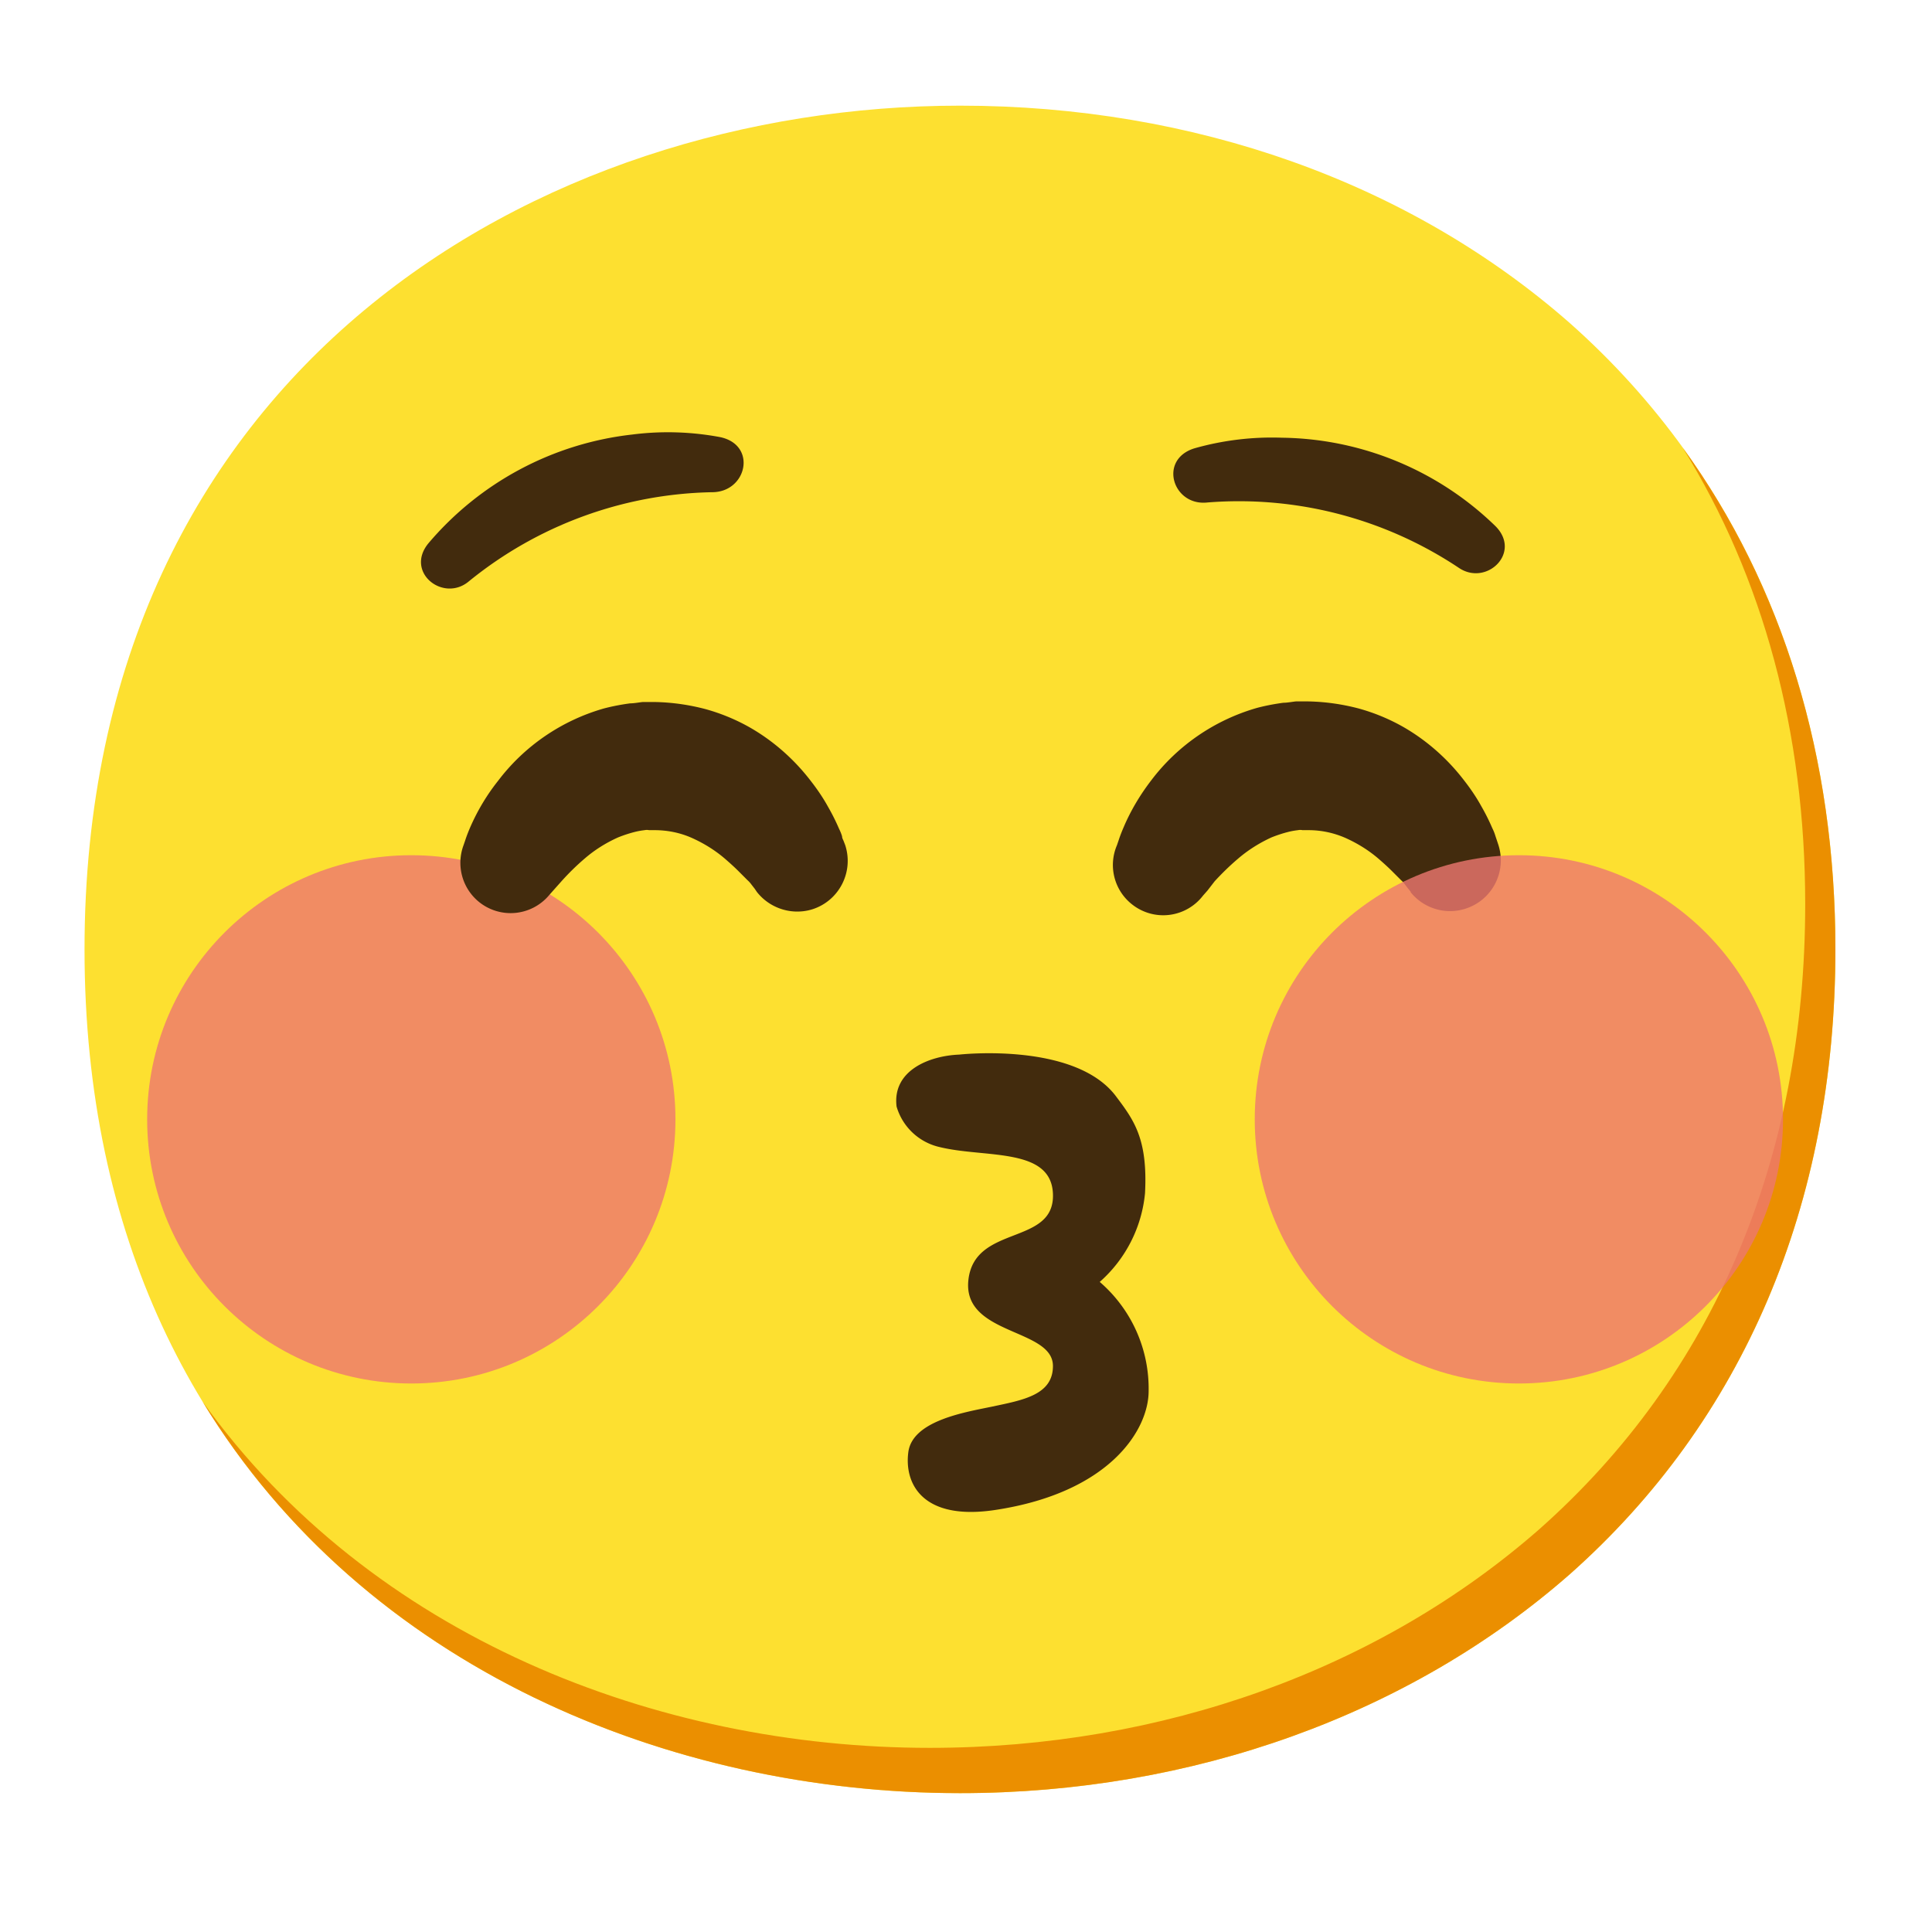 <svg xmlns="http://www.w3.org/2000/svg" xml:space="preserve" id="Layer_1" x="0" y="0" version="1.1" viewBox="0 0 128 128"><g id="gold"><path id="face" d="M63.6 118.8c-27.9 0-58-17.5-58-55.9S35.7 7 63.6 7c15.5 0 29.8 5.1 40.4 14.4 11.5 10.2 17.6 24.6 17.6 41.5s-6.1 31.2-17.6 41.4c-10.6 9.3-25 14.5-40.4 14.5" style="fill:#fde030"/></g><g id="facial_expressions"><g id="blush"><circle cx="27.25" cy="74.16" r="17.5" style="opacity:.8;fill:#ed7770"/></g><g id="peepers"><path id="left-eye" d="m50.15 59.1-.15-.22-.21-.27c-.08-.11-.16-.2-.26-.29l-.62-.62c-.25-.25-.55-.52-.86-.79-.66-.57-1.4-1.03-2.2-1.39-.78-.35-1.63-.52-2.48-.52H43a.7.7 0 0 0-.29 0q-.27.03-.54.09c-.42.1-.82.23-1.22.39-.8.36-1.54.82-2.2 1.39-.54.46-1.04.95-1.51 1.47l-.57.64-.3.34a3.33 3.33 0 0 1-4.69.39 3.34 3.34 0 0 1-.97-3.71l.11-.32c.1-.31.22-.61.35-.91.48-1.09 1.09-2.11 1.83-3.04 1.75-2.31 4.21-3.99 7-4.79.57-.15 1.15-.26 1.74-.34.3 0 .74-.09.87-.09h.76c1.14.02 2.27.18 3.37.47 1.05.29 2.06.71 3 1.25 1.55.9 2.91 2.11 4 3.54.42.54.8 1.1 1.13 1.7q.405.705.72 1.44c.08.16.15.33.2.5 0 .13.08.24.11.33l.1.26c.57 1.77-.4 3.67-2.17 4.24-1.34.42-2.81-.04-3.68-1.14" style="fill:#422b0d"/><path id="right-eye" d="m93.48 59.1-.18-.22-.21-.27c-.08-.11-.16-.2-.26-.29l-.62-.62c-.25-.25-.55-.52-.86-.79-.66-.57-1.4-1.03-2.2-1.39-.77-.34-1.61-.52-2.45-.52h-.41a.7.7 0 0 0-.29 0q-.27.03-.54.09c-.42.1-.82.23-1.22.39-.81.37-1.57.85-2.24 1.43-.54.46-1.04.95-1.52 1.47L80 59l-.3.34a3.32 3.32 0 0 1-4.67.6A3.32 3.32 0 0 1 74 56l.11-.32c.1-.31.22-.61.35-.91.47-1.1 1.09-2.13 1.82-3.08 1.75-2.31 4.21-3.99 7-4.79.57-.15 1.15-.26 1.74-.34.3 0 .73-.09.87-.09h.76c1.14.02 2.27.18 3.37.47 1.05.29 2.06.71 3 1.25 1.55.9 2.91 2.11 4 3.54.42.54.8 1.1 1.13 1.7q.405.705.72 1.44c.08.16.15.33.2.5l.11.33.09.27c.57 1.77-.4 3.66-2.17 4.23-1.33.43-2.78-.01-3.65-1.1z" style="fill:#422b0d"/></g><path d="M72.86 84.93a8.97 8.97 0 0 0 3-5.87c.19-3.6-.73-4.84-1.91-6.41-2.71-3.65-10.4-2.78-10.4-2.78-2 .08-4.44 1.06-4.15 3.44A3.86 3.86 0 0 0 62.27 76c3 .73 7.37 0 7.49 3.09.14 3.46-5.18 2-5.6 5.7s5.6 3.19 5.6 5.71c0 1.93-2 2.26-4.07 2.7-1.79.37-5.23.93-5.51 3s.91 4.57 5.75 3.84c7.61-1.15 10.17-5.32 10.17-7.88a9.33 9.33 0 0 0-3.24-7.23" style="fill:#422b0d"/><path id="eyebrows" d="M47.18 32.61c2.31 0 3-3.13.53-3.65-1.92-.36-3.89-.42-5.83-.17-5.25.59-10.08 3.17-13.5 7.21-1.57 1.92 1 3.94 2.69 2.51a26.3 26.3 0 0 1 16.11-5.9" style="fill:#422b0d"/><path id="eyebrows-2" d="M80 33.29c-2.29.26-3.27-2.82-.89-3.58 1.89-.54 3.86-.78 5.83-.71 5.29.07 10.35 2.17 14.14 5.86 1.75 1.76-.6 4-2.43 2.76A26.26 26.26 0 0 0 80 33.29" style="fill:#422b0d"/><path d="M111.49 29.67c5.33 8.6 8.11 18.84 8.11 30.23 0 16.9-6.1 31.2-17.6 41.4-10.6 9.3-25 14.5-40.4 14.5-18.06 0-37-7.35-48.18-22.94 10.76 17.66 31 25.94 50.18 25.94 15.4 0 29.8-5.2 40.4-14.5 11.5-10.2 17.6-24.5 17.6-41.4 0-12.74-3.47-24.06-10.11-33.23" style="fill:#eb8f00"/></g><circle cx="100.63" cy="74.16" r="17.5" style="opacity:.8;fill:#ed7770"/></svg>